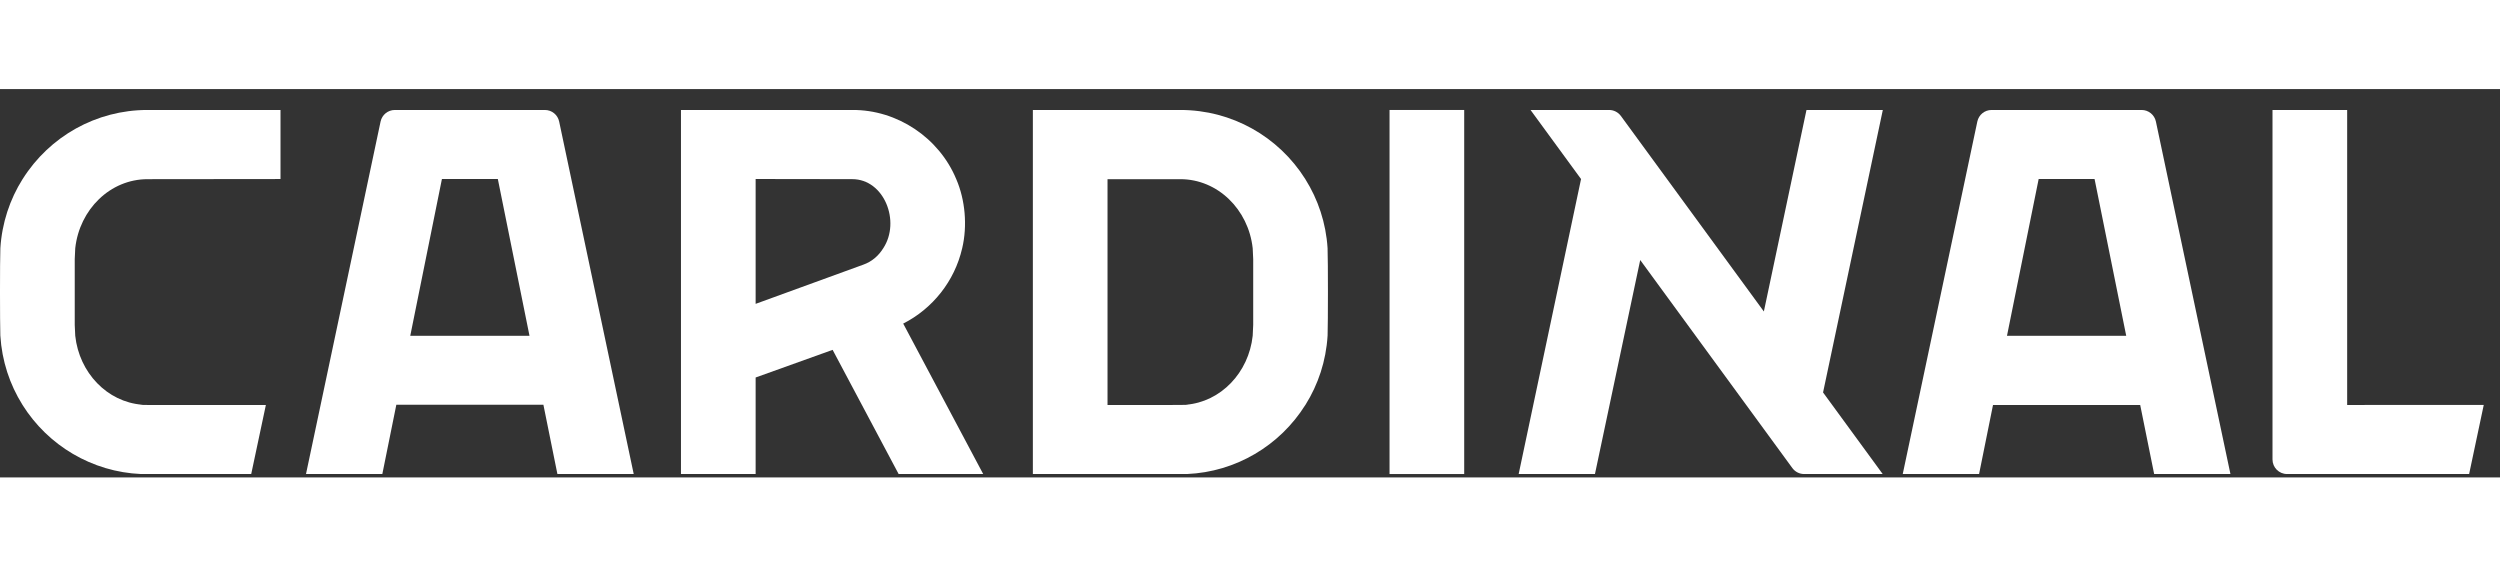 <svg width="203" height="46" viewBox="0 0 103 16" fill="none" xmlns="http://www.w3.org/2000/svg">
<rect x="0" y="0" width="103" height="16" fill="#333333" stroke="none"/>
<g id="CardinalsLogo">
<path id="Vector" d="M37.212 9.662C38.423 9.047 39.328 7.917 39.641 6.562C39.641 6.561 39.641 6.558 39.643 6.556C39.861 5.627 39.768 4.57 39.398 3.711C39.398 3.71 39.397 3.708 39.395 3.705C38.691 2.008 36.964 0.845 35.108 0.861H28.056V15.859H31.132V11.883L34.304 10.744L37.023 15.859H40.507L37.229 9.694L37.212 9.662ZM36.391 6.556C36.39 6.558 36.39 6.561 36.387 6.562C36.192 6.876 35.912 7.113 35.571 7.233L31.132 8.849V3.705L35.108 3.711C36.428 3.706 37.114 5.455 36.391 6.556Z" fill="white"/>
<path id="Vector_2" d="M0.934 3.706C0.932 3.707 0.931 3.709 0.929 3.712C0.405 4.546 0.08 5.515 0.015 6.557V6.563C-0.006 7.096 -0.004 9.618 0.014 10.153C0.014 10.156 0.014 10.161 0.015 10.164C0.078 11.202 0.402 12.171 0.923 13.004C0.925 13.009 0.928 13.012 0.929 13.015C1.981 14.691 3.797 15.773 5.807 15.86H10.35L10.954 13.015H6.08C5.96 13.015 5.842 13.012 5.723 13.004H5.851C4.415 12.889 3.264 11.687 3.1 10.164L3.079 9.714V7.007L3.1 6.557C3.276 4.956 4.542 3.712 6.08 3.712L11.557 3.706V0.861H6.08C3.965 0.859 2.039 1.951 0.934 3.706Z" fill="white"/>
<path id="Vector_3" d="M60.325 0.861H57.249V15.86H60.325V0.861Z" fill="white"/>
<path id="Vector_4" d="M54.696 6.557C54.631 5.516 54.304 4.546 53.78 3.712C53.78 3.709 53.779 3.708 53.777 3.706C52.672 1.952 50.746 0.86 48.631 0.861H42.554V15.86H48.904C50.913 15.774 52.729 14.692 53.78 13.015C53.783 13.012 53.785 13.009 53.788 13.005C54.309 12.172 54.633 11.203 54.696 10.164C54.697 10.161 54.697 10.157 54.697 10.154C54.715 9.619 54.717 7.097 54.696 6.563V6.557ZM51.632 9.714L51.611 10.164C51.447 11.687 50.295 12.888 48.862 13.005H48.988C48.922 13.025 45.808 13.012 45.63 13.015V3.712H48.631C50.167 3.712 51.435 4.956 51.611 6.557L51.632 7.007V9.714Z" fill="white"/>
<path id="Vector_5" d="M22.45 0.861H16.267C15.984 0.861 15.739 1.06 15.68 1.337L12.607 15.86H15.752L16.327 13.015L16.329 13.005H22.389L22.39 13.015L22.965 15.86H26.109L23.037 1.337C22.979 1.06 22.734 0.861 22.45 0.861ZM16.902 10.164L16.905 10.154L18.206 3.712L18.207 3.706H20.51L20.512 3.712L21.813 10.154L21.814 10.164H16.902Z" fill="white"/>
<path id="Vector_6" d="M96.703 13.015V0.861C95.744 0.859 94.716 0.859 93.627 0.861V15.26C93.627 15.591 93.896 15.86 94.227 15.86H101.728L102.33 13.015V13.013C100.909 13.015 99.002 13.015 96.703 13.015Z" fill="white"/>
<path id="Vector_7" d="M88.236 0.861H82.053C81.769 0.861 81.524 1.06 81.466 1.337C80.917 3.919 78.393 15.86 78.393 15.86H81.538L82.112 13.015H88.176L88.751 15.86H91.894C91.894 15.86 89.373 3.924 88.823 1.337C88.764 1.06 88.519 0.861 88.236 0.861ZM82.687 10.164L82.69 10.154C83.013 8.556 83.673 5.286 83.993 3.705H86.296C86.613 5.281 87.276 8.563 87.598 10.154L87.6 10.164H82.687Z" fill="white"/>
<path id="Vector_8" d="M74.427 0.861L72.671 9.163C72.671 9.163 66.999 1.406 66.78 1.107C66.667 0.953 66.487 0.861 66.296 0.861H63.058L65.138 3.705H65.139V3.708L65.142 3.712H65.138C64.804 5.289 62.569 15.86 62.569 15.86H65.712L67.577 7.043C67.577 7.043 73.837 15.598 73.845 15.614C73.958 15.769 74.138 15.86 74.329 15.86H77.567L75.11 12.499C75.11 12.499 76.991 3.605 77.572 0.861H74.427Z" fill="white"/>
</g>
</svg>
